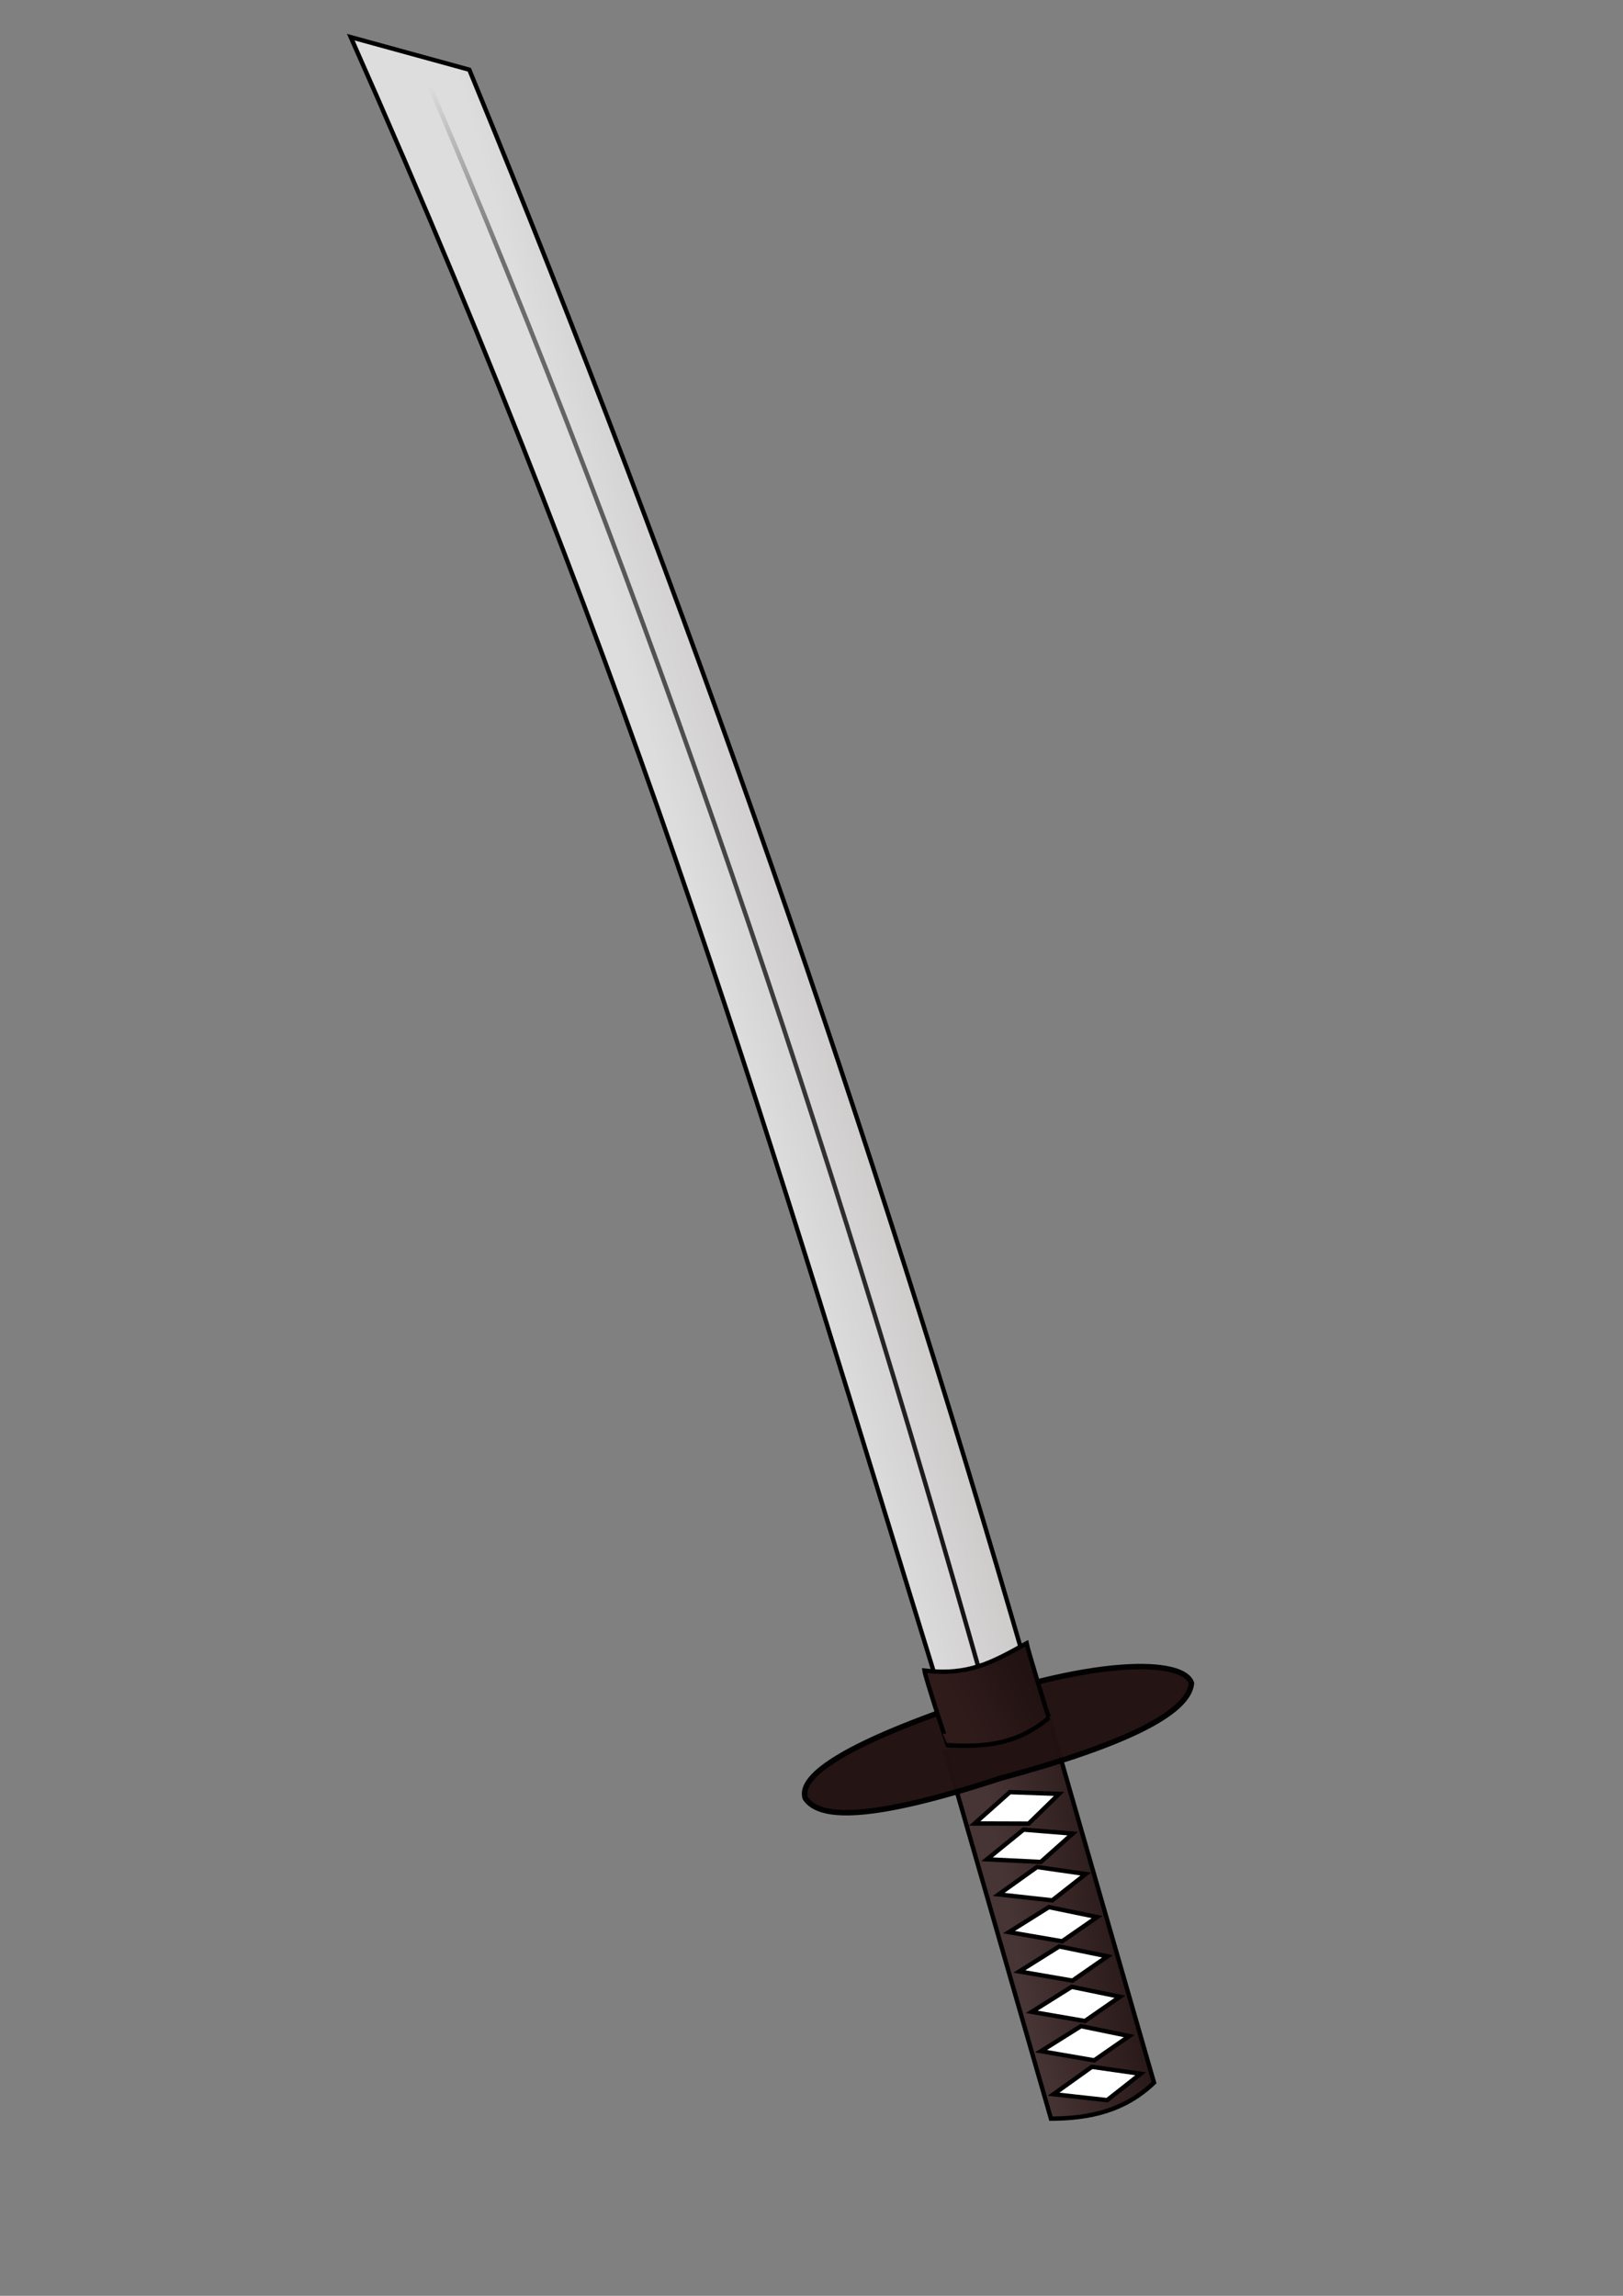 <?xml version="1.0" encoding="UTF-8" standalone="no"?>
<!-- Created with Inkscape (http://www.inkscape.org/) --><svg height="297mm" id="svg3054" inkscape:version="0.41" sodipodi:docbase="/home/thmk" sodipodi:docname="katana.svgz" sodipodi:version="0.32" width="210mm" xmlns="http://www.w3.org/2000/svg" xmlns:cc="http://web.resource.org/cc/" xmlns:dc="http://purl.org/dc/elements/1.1/" xmlns:inkscape="http://www.inkscape.org/namespaces/inkscape" xmlns:rdf="http://www.w3.org/1999/02/22-rdf-syntax-ns#" xmlns:sodipodi="http://inkscape.sourceforge.net/DTD/sodipodi-0.dtd" xmlns:svg="http://www.w3.org/2000/svg" xmlns:xlink="http://www.w3.org/1999/xlink">
  <rect width="100%" height="100%" fill="#808080" stroke="none"/>
  <defs id="defs3">
    <linearGradient id="linearGradient3284">
      <stop id="stop3286" offset="0" style="stop-color:#000000;stop-opacity:1;"/>
      <stop id="stop3292" offset="0.905" style="stop-color:#000000;stop-opacity:0.498;"/>
      <stop id="stop3288" offset="1" style="stop-color:#000000;stop-opacity:0;"/>
    </linearGradient>
    <linearGradient id="linearGradient3276">
      <stop id="stop3278" offset="0" style="stop-color:#c9c5c5;stop-opacity:1;"/>
      <stop id="stop3280" offset="1" style="stop-color:#dddddd;stop-opacity:1;"/>
    </linearGradient>
    <linearGradient id="linearGradient3237">
      <stop id="stop3239" offset="0" style="stop-color:#221212;stop-opacity:1;"/>
      <stop id="stop3241" offset="1" style="stop-color:#301b1b;stop-opacity:1;"/>
    </linearGradient>
    <linearGradient id="linearGradient3229">
      <stop id="stop3231" offset="0" style="stop-color:#221212;stop-opacity:1;"/>
      <stop id="stop3233" offset="1" style="stop-color:#473434;stop-opacity:1;"/>
    </linearGradient>
    <linearGradient id="linearGradient3215">
      <stop id="stop3217" offset="0" style="stop-color:#221212;stop-opacity:1;"/>
      <stop id="stop3219" offset="1" style="stop-color:#221212;stop-opacity:0;"/>
    </linearGradient>
    <linearGradient gradientTransform="matrix(0.712,-1.545768e-2,3.048480e-2,1.404,-422.622,-5.292)" gradientUnits="userSpaceOnUse" id="linearGradient3235" inkscape:collect="always" x1="621.329" x2="661.822" xlink:href="#linearGradient3229" y1="427.809" y2="414.759"/>
    <linearGradient gradientTransform="matrix(1.114,4.439667e-2,-3.571718e-2,0.896,-423.659,-17.818)" gradientUnits="userSpaceOnUse" id="linearGradient3243" inkscape:collect="always" x1="454.5" x2="469.595" xlink:href="#linearGradient3237" y1="691.55" y2="684.669"/>
    <linearGradient gradientTransform="matrix(0.204,-5.953548e-2,1.322,4.523,-509.996,150.985)" gradientUnits="userSpaceOnUse" id="linearGradient3282" inkscape:collect="always" x1="1905.611" x2="2053.86" xlink:href="#linearGradient3276" y1="189.455" y2="189.455"/>
    <linearGradient gradientTransform="matrix(5.311580e-2,-1.552617e-2,5.133,17.562,-501.908,178.656)" gradientUnits="userSpaceOnUse" id="linearGradient3290" inkscape:collect="always" x1="7633.356" x2="7633.356" xlink:href="#linearGradient3284" y1="28.631" y2="52.956"/>
    <linearGradient gradientTransform="matrix(0.204,-5.953548e-2,1.322,4.523,-509.996,150.985)" gradientUnits="userSpaceOnUse" id="linearGradient2364" inkscape:collect="always" x1="1905.611" x2="2053.86" xlink:href="#linearGradient3276" y1="189.455" y2="189.455"/>
    <linearGradient gradientTransform="matrix(5.311580e-2,-1.552617e-2,5.133,17.562,-501.908,178.656)" gradientUnits="userSpaceOnUse" id="linearGradient2366" inkscape:collect="always" x1="7633.356" x2="7633.356" xlink:href="#linearGradient3284" y1="28.631" y2="52.956"/>
    <linearGradient gradientTransform="matrix(0.712,-1.545768e-2,3.048480e-2,1.404,-422.622,-5.292)" gradientUnits="userSpaceOnUse" id="linearGradient2368" inkscape:collect="always" x1="621.329" x2="661.822" xlink:href="#linearGradient3229" y1="427.809" y2="414.759"/>
    <linearGradient gradientTransform="matrix(1.114,4.439667e-2,-3.571718e-2,0.896,-423.659,-17.818)" gradientUnits="userSpaceOnUse" id="linearGradient2370" inkscape:collect="always" x1="454.5" x2="469.595" xlink:href="#linearGradient3237" y1="691.55" y2="684.669"/>
  </defs>
  <sodipodi:namedview bordercolor="#666666" borderopacity="1.0" id="base" inkscape:current-layer="layer1" inkscape:cx="222.80894" inkscape:cy="505.74483" inkscape:document-units="px" inkscape:guide-bbox="true" inkscape:pageopacity="0.0" inkscape:pageshadow="2" inkscape:window-height="806" inkscape:window-width="1090" inkscape:window-x="0" inkscape:window-y="0" inkscape:zoom="0.51992154" pagecolor="#ffffff" showguides="true"/>
  <g id="layer1" inkscape:groupmode="layer" inkscape:label="Layer 1">
    <g id="g2345" transform="matrix(-2.131,-6.934707e-3,6.934707e-3,-2.131,619.618,2140.961)">
      <g id="g2341">
        <path d="M 76.508,614.435 C 116.367,742.138 145.632,843.882 213.509,995.457 L 186.281,988.074 C 135.579,866.002 93.341,745.465 57.025,621.192" id="path3252" sodipodi:nodetypes="cccc" style="fill:url(#linearGradient2364);fill-opacity:1;fill-rule:evenodd;stroke:#000000;stroke-width:1px;stroke-linecap:butt;stroke-linejoin:miter;stroke-opacity:1"/>
        <path d="M 67.045,617.702 C 102.861,743.053 143.946,865.862 196.647,987.28" id="path3270" sodipodi:nodetypes="cc" style="fill:none;fill-opacity:0.75;fill-rule:evenodd;stroke:url(#linearGradient2366);stroke-width:1.006px;stroke-linecap:butt;stroke-linejoin:miter;stroke-opacity:1"/>
      </g>
      <g id="g2326">
        <g id="g2314">
          <path d="M 52.261,611.218 C 44.056,583.056 35.85,554.893 27.645,526.73 C 34.419,520.235 42.316,518.476 51.27,518.395 C 59.475,546.558 67.681,574.721 75.886,602.883" id="path3203" sodipodi:nodetypes="cccc" style="fill:url(#linearGradient2368);fill-opacity:1;fill-rule:evenodd;stroke:#000000;stroke-width:1px;stroke-linecap:butt;stroke-linejoin:miter;stroke-opacity:1"/>
          <g id="g2304">
            <path d="M 49.647,592.918 L 60.947,593.279 L 69.001,586.066 L 56.619,586.066 L 49.647,592.918 z " id="path2288" style="fill:#ffffff;fill-opacity:1;fill-rule:evenodd;stroke:#000000;stroke-width:1px;stroke-linecap:butt;stroke-linejoin:miter;stroke-opacity:1"/>
            <path d="M 46.504,583.819 L 57.776,584.693 L 66.15,577.855 L 53.781,577.291 L 46.504,583.819 z " id="path2290" style="fill:#ffffff;fill-opacity:1;fill-rule:evenodd;stroke:#000000;stroke-width:1px;stroke-linecap:butt;stroke-linejoin:miter;stroke-opacity:1"/>
            <path d="M 43.465,574.555 L 54.662,576.121 L 63.44,569.81 L 51.129,568.487 L 43.465,574.555 z " id="path2292" style="fill:#ffffff;fill-opacity:1;fill-rule:evenodd;stroke:#000000;stroke-width:1px;stroke-linecap:butt;stroke-linejoin:miter;stroke-opacity:1"/>
            <path d="M 40.823,564.692 L 51.905,566.931 L 61.048,561.162 L 48.84,559.098 L 40.823,564.692 z " id="path2294" style="fill:#ffffff;fill-opacity:1;fill-rule:evenodd;stroke:#000000;stroke-width:1px;stroke-linecap:butt;stroke-linejoin:miter;stroke-opacity:1"/>
            <path d="M 38.419,555.676 L 49.5,557.915 L 58.644,552.146 L 46.436,550.082 L 38.419,555.676 z " id="path2296" style="fill:#ffffff;fill-opacity:1;fill-rule:evenodd;stroke:#000000;stroke-width:1px;stroke-linecap:butt;stroke-linejoin:miter;stroke-opacity:1"/>
            <path d="M 35.534,546.42 L 46.615,548.659 L 55.759,542.89 L 43.551,540.826 L 35.534,546.42 z " id="path2298" style="fill:#ffffff;fill-opacity:1;fill-rule:evenodd;stroke:#000000;stroke-width:1px;stroke-linecap:butt;stroke-linejoin:miter;stroke-opacity:1"/>
            <path d="M 33.37,537.404 L 44.452,539.643 L 53.595,533.874 L 41.387,531.81 L 33.37,537.404 z " id="path2300" style="fill:#ffffff;fill-opacity:1;fill-rule:evenodd;stroke:#000000;stroke-width:1px;stroke-linecap:butt;stroke-linejoin:miter;stroke-opacity:1"/>
            <path d="M 30.726,528.761 L 41.924,530.321 L 50.699,524.005 L 38.387,522.689 L 30.726,528.761 z " id="path2302" style="fill:#ffffff;fill-opacity:1;fill-rule:evenodd;stroke:#000000;stroke-width:1px;stroke-linecap:butt;stroke-linejoin:miter;stroke-opacity:1"/>
          </g>
        </g>
        <path d="M 107.895,591.733 C 109.588,596.906 98.518,604.468 68.22,614.618 C 38.603,624.43 21.044,623.585 19.351,618.412 C 19.822,613.239 28.337,605.938 63.053,596.48 C 93.691,586.331 104.76,587.041 107.895,591.733 z " id="path3205" sodipodi:nodetypes="ccccc" style="opacity:0.98;fill:#221212;fill-opacity:1;fill-rule:nonzero;stroke:#000000;stroke-width:1.25;stroke-linecap:round;stroke-linejoin:round;stroke-miterlimit:4;stroke-opacity:1"/>
        <path d="M 80.636,621.107 C 70.475,619.945 65.119,623.028 57.224,627.44 C 56.997,626.243 52.161,610.367 52.021,610.397 C 59.182,604.33 66.292,603.54 75.234,604.01 C 75.254,603.975 80.438,619.571 80.636,621.107 z " id="path3213" sodipodi:nodetypes="ccccc" style="fill:url(#linearGradient2370);fill-opacity:1;fill-rule:evenodd;stroke:#000000;stroke-width:1px;stroke-linecap:butt;stroke-linejoin:miter;stroke-opacity:1"/>
      </g>
    </g>
  </g>
</svg>
